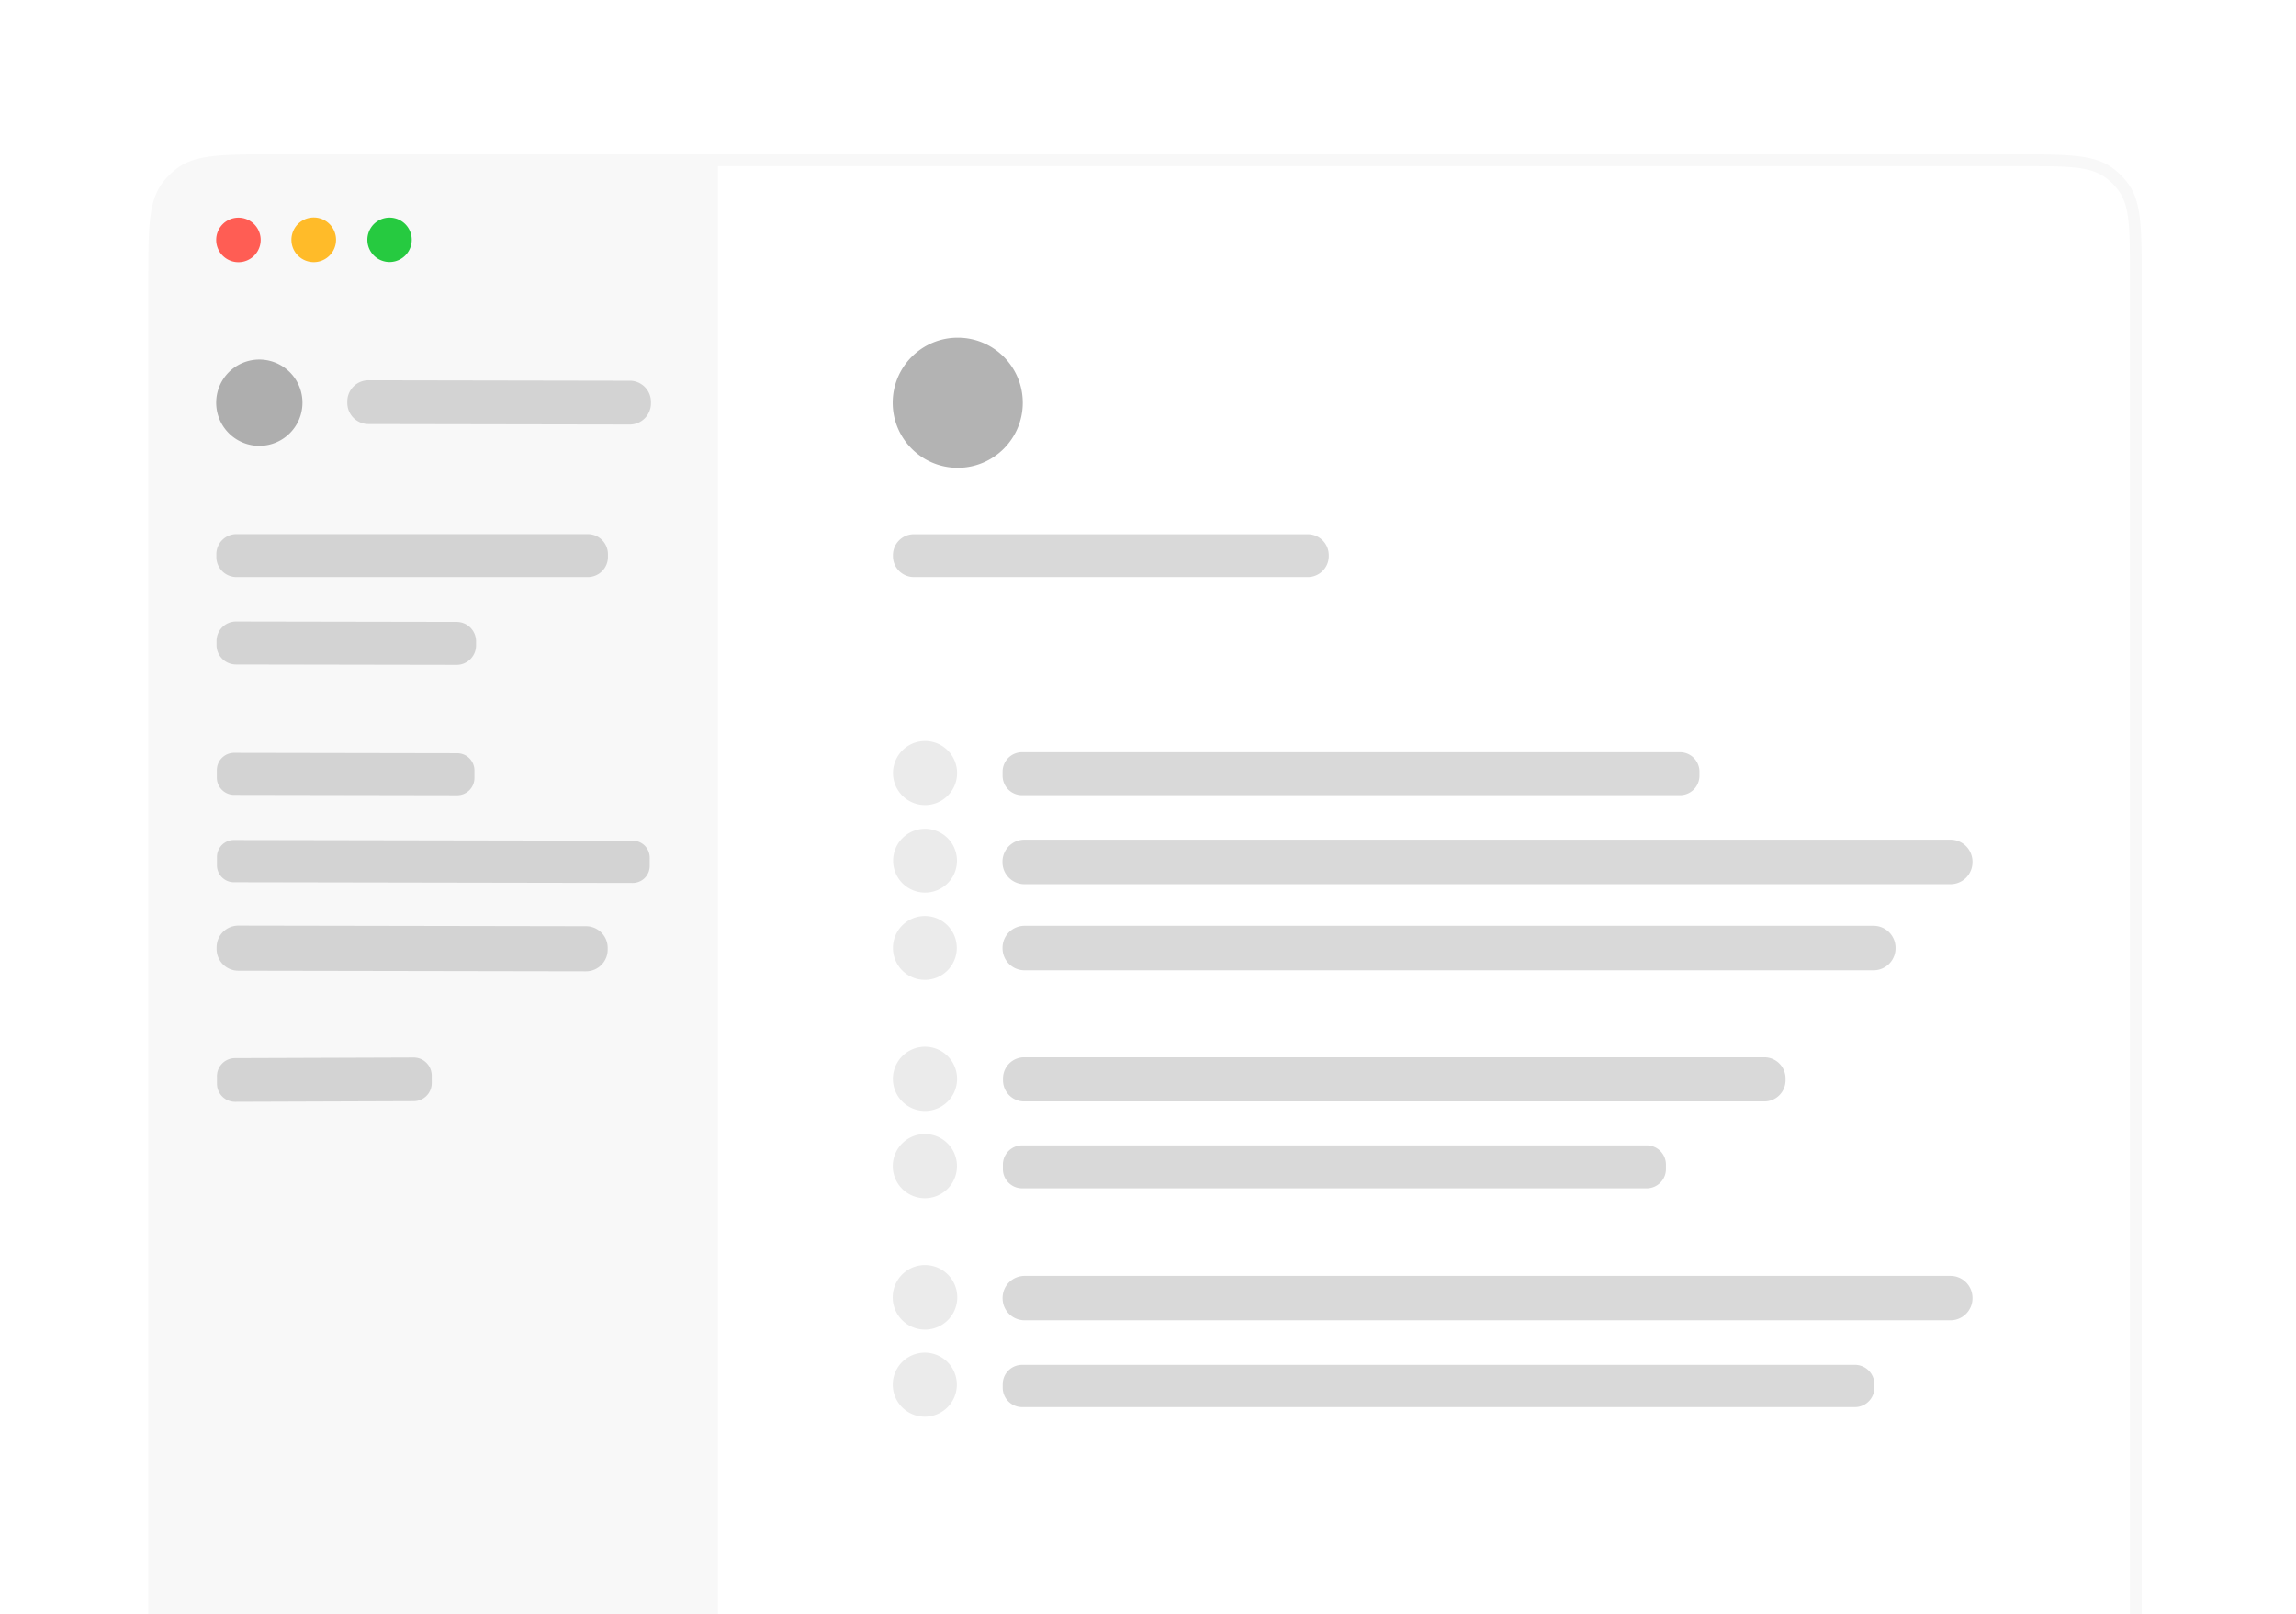<svg xmlns="http://www.w3.org/2000/svg" fill="none" width="387" height="272" viewBox="0 0 387 272">
    <path fill="#fff" d="M0 0h387v272H0z"/>
    <path fill="#000" d="M25 47.6c0-9 0-13.499 2.292-16.653a12 12 0 0 1 2.655-2.655C33.1 26 37.6 26 46.6 26h292.8c8.999 0 13.499 0 16.653 2.292a11.992 11.992 0 0 1 2.655 2.655C361 34.1 361 38.6 361 47.6V272H25V47.6Z" opacity=".03"/>
    <path fill="#fff" d="M121 28h220c7.499 0 11.249 0 13.878 1.91a10.003 10.003 0 0 1 2.212 2.212C359 34.751 359 38.501 359 46v226H121V28Z"/>
    <path fill="#FF5D54" d="M40.19 44.18a3.75 3.75 0 1 0 0-7.5 3.75 3.75 0 0 0 0 7.5Z"/>
    <path fill="#FFBB29" d="M52.88 44.17a3.76 3.76 0 1 0 0-7.52 3.76 3.76 0 0 0 0 7.52Z"/>
    <path fill="#26CA40" d="M65.66 44.15a3.74 3.74 0 1 0 0-7.48 3.74 3.74 0 0 0 0 7.48Z"/>
    <g fill="#000" opacity=".3">
        <path d="M161.43 78.83c6.053 0 10.96-4.907 10.96-10.96 0-6.053-4.907-10.96-10.96-10.96-6.053 0-10.96 4.907-10.96 10.96 0 6.053 4.907 10.96 10.96 10.96ZM43.71 75.13a7.27 7.27 0 1 0 0-14.54 7.27 7.27 0 0 0 0 14.54Z"/>
    </g>
    <g fill="#000" opacity=".08">
        <path d="M155.92 135.67a5.4 5.4 0 1 0 0-10.8 5.4 5.4 0 0 0 0 10.8ZM155.92 150.42a5.38 5.38 0 1 0 0-10.76 5.38 5.38 0 0 0 0 10.76ZM155.89 165.12a5.38 5.38 0 1 0 0-10.76 5.38 5.38 0 0 0 0 10.76ZM155.91 187.21a5.41 5.41 0 1 0 0-10.82 5.41 5.41 0 0 0 0 10.82ZM155.89 201.92a5.41 5.41 0 1 0 0-10.82 5.41 5.41 0 0 0 0 10.82ZM155.91 224.06a5.44 5.44 0 1 0-.001-10.881 5.44 5.44 0 0 0 .001 10.881ZM155.88 238.74a5.4 5.4 0 1 0 0-10.8 5.4 5.4 0 0 0 0 10.8Z"/>
    </g>
    <g fill="#000" opacity=".15">
        <path d="m106.156 64.159-44.04-.077a3.57 3.57 0 0 0-3.576 3.563v.24a3.57 3.57 0 0 0 3.564 3.577l44.04.076a3.57 3.57 0 0 0 3.576-3.563v-.24a3.57 3.57 0 0 0-3.564-3.576ZM99.08 90.01H39.86a3.39 3.39 0 0 0-3.39 3.39v.46a3.39 3.39 0 0 0 3.39 3.39h59.22a3.39 3.39 0 0 0 3.39-3.39v-.46a3.39 3.39 0 0 0-3.39-3.39ZM220.44 90.03h-66.4a3.53 3.53 0 0 0-3.53 3.53v.16a3.53 3.53 0 0 0 3.53 3.53h66.4a3.53 3.53 0 0 0 3.53-3.53v-.16a3.53 3.53 0 0 0-3.53-3.53ZM76.966 104.803l-37.18-.065a3.279 3.279 0 0 0-3.285 3.274l-.002.68a3.281 3.281 0 0 0 3.275 3.286l37.18.065a3.28 3.28 0 0 0 3.285-3.275l.002-.68a3.28 3.28 0 0 0-3.275-3.285ZM77.066 126.933l-37.6-.066a2.91 2.91 0 0 0-2.915 2.905l-.002 1.26a2.91 2.91 0 0 0 2.905 2.915l37.6.066a2.91 2.91 0 0 0 2.915-2.905l.002-1.26a2.91 2.91 0 0 0-2.905-2.915ZM283.17 126.76h-110.9a3.28 3.28 0 0 0-3.28 3.28v.68a3.28 3.28 0 0 0 3.28 3.28h110.9a3.28 3.28 0 0 0 3.28-3.28v-.68a3.28 3.28 0 0 0-3.28-3.28ZM106.656 141.669l-67.22-.118a2.86 2.86 0 0 0-2.865 2.855l-.002 1.4a2.86 2.86 0 0 0 2.855 2.865l67.22.118a2.861 2.861 0 0 0 2.865-2.855l.002-1.4a2.859 2.859 0 0 0-2.855-2.865ZM328.76 141.5H172.68a3.71 3.71 0 0 0-3.71 3.71v.08a3.71 3.71 0 0 0 3.71 3.71h156.08a3.71 3.71 0 0 0 3.71-3.71v-.08a3.71 3.71 0 0 0-3.71-3.71ZM98.777 156.081l-58.6-.102a3.66 3.66 0 0 0-3.667 3.653v.28a3.66 3.66 0 0 0 3.654 3.667l58.6.102a3.66 3.66 0 0 0 3.666-3.654v-.28a3.66 3.66 0 0 0-3.653-3.666ZM315.79 156.01h-143.1a3.71 3.71 0 0 0-3.71 3.71v.08a3.71 3.71 0 0 0 3.71 3.71h143.1a3.71 3.71 0 0 0 3.71-3.71v-.08a3.71 3.71 0 0 0-3.71-3.71ZM297.39 178.17H172.63a3.57 3.57 0 0 0-3.57 3.57v.3a3.57 3.57 0 0 0 3.57 3.57h124.76a3.57 3.57 0 0 0 3.57-3.57v-.3a3.57 3.57 0 0 0-3.57-3.57ZM69.707 178.208l-30.1.105a3.05 3.05 0 0 0-3.04 3.06l.005 1.26a3.05 3.05 0 0 0 3.06 3.04l30.1-.106a3.05 3.05 0 0 0 3.04-3.06l-.004-1.26a3.05 3.05 0 0 0-3.06-3.039ZM277.55 193.01H172.29a3.25 3.25 0 0 0-3.25 3.25v.74a3.25 3.25 0 0 0 3.25 3.25h105.26a3.25 3.25 0 0 0 3.25-3.25v-.74a3.25 3.25 0 0 0-3.25-3.25ZM328.76 215.01H172.7a3.71 3.71 0 0 0-3.71 3.71v.06a3.71 3.71 0 0 0 3.71 3.71h156.06a3.71 3.71 0 0 0 3.71-3.71v-.06a3.71 3.71 0 0 0-3.71-3.71ZM312.66 230H172.28a3.27 3.27 0 0 0-3.27 3.27v.58a3.27 3.27 0 0 0 3.27 3.27h140.38a3.27 3.27 0 0 0 3.27-3.27v-.58a3.27 3.27 0 0 0-3.27-3.27Z"/>
    </g>
</svg>
